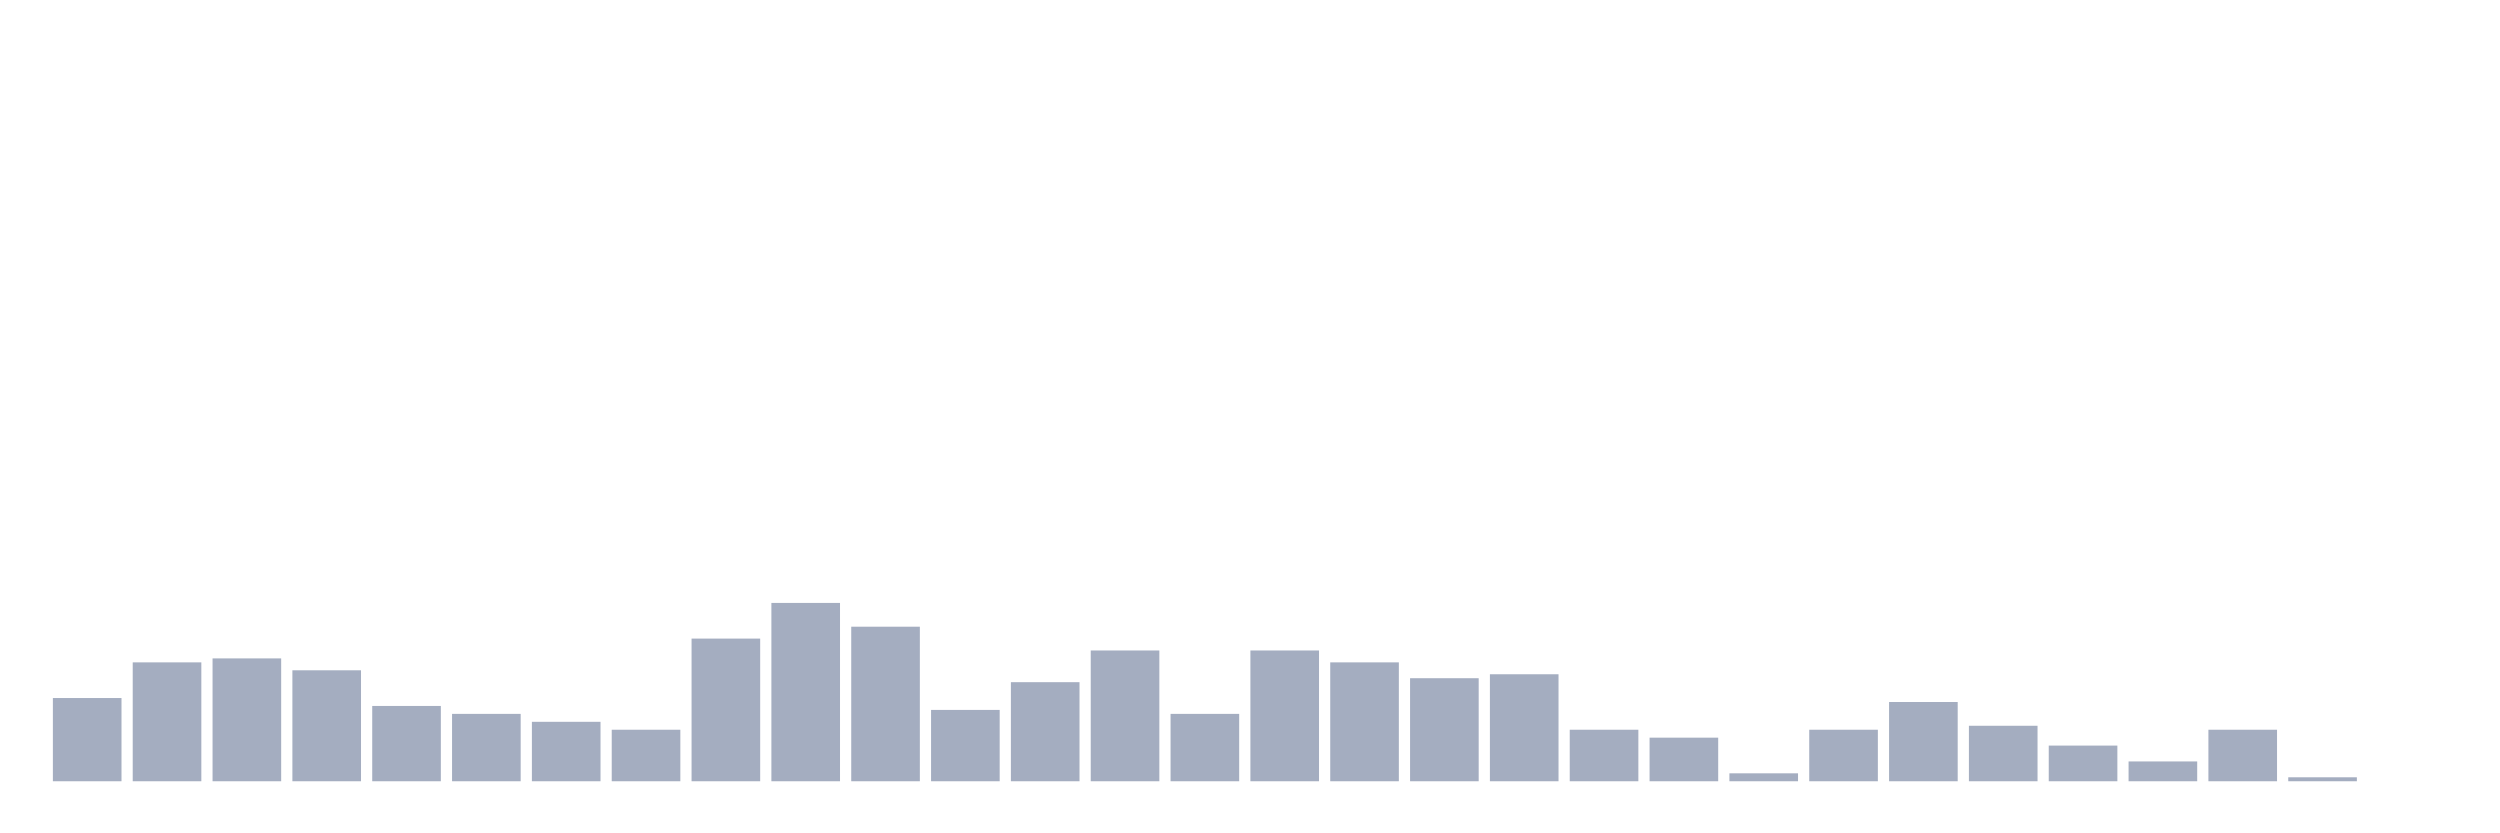 <svg xmlns="http://www.w3.org/2000/svg" viewBox="0 0 480 160"><g transform="translate(10,10)"><rect class="bar" x="0.153" width="13.175" y="124.022" height="15.978" fill="rgb(164,173,192)"></rect><rect class="bar" x="15.482" width="13.175" y="117.174" height="22.826" fill="rgb(164,173,192)"></rect><rect class="bar" x="30.81" width="13.175" y="116.413" height="23.587" fill="rgb(164,173,192)"></rect><rect class="bar" x="46.138" width="13.175" y="118.696" height="21.304" fill="rgb(164,173,192)"></rect><rect class="bar" x="61.466" width="13.175" y="125.543" height="14.457" fill="rgb(164,173,192)"></rect><rect class="bar" x="76.794" width="13.175" y="127.065" height="12.935" fill="rgb(164,173,192)"></rect><rect class="bar" x="92.123" width="13.175" y="128.587" height="11.413" fill="rgb(164,173,192)"></rect><rect class="bar" x="107.451" width="13.175" y="130.109" height="9.891" fill="rgb(164,173,192)"></rect><rect class="bar" x="122.779" width="13.175" y="112.609" height="27.391" fill="rgb(164,173,192)"></rect><rect class="bar" x="138.107" width="13.175" y="105.761" height="34.239" fill="rgb(164,173,192)"></rect><rect class="bar" x="153.436" width="13.175" y="110.326" height="29.674" fill="rgb(164,173,192)"></rect><rect class="bar" x="168.764" width="13.175" y="126.304" height="13.696" fill="rgb(164,173,192)"></rect><rect class="bar" x="184.092" width="13.175" y="120.978" height="19.022" fill="rgb(164,173,192)"></rect><rect class="bar" x="199.42" width="13.175" y="114.891" height="25.109" fill="rgb(164,173,192)"></rect><rect class="bar" x="214.748" width="13.175" y="127.065" height="12.935" fill="rgb(164,173,192)"></rect><rect class="bar" x="230.077" width="13.175" y="114.891" height="25.109" fill="rgb(164,173,192)"></rect><rect class="bar" x="245.405" width="13.175" y="117.174" height="22.826" fill="rgb(164,173,192)"></rect><rect class="bar" x="260.733" width="13.175" y="120.217" height="19.783" fill="rgb(164,173,192)"></rect><rect class="bar" x="276.061" width="13.175" y="119.457" height="20.543" fill="rgb(164,173,192)"></rect><rect class="bar" x="291.39" width="13.175" y="130.109" height="9.891" fill="rgb(164,173,192)"></rect><rect class="bar" x="306.718" width="13.175" y="131.63" height="8.37" fill="rgb(164,173,192)"></rect><rect class="bar" x="322.046" width="13.175" y="138.478" height="1.522" fill="rgb(164,173,192)"></rect><rect class="bar" x="337.374" width="13.175" y="130.109" height="9.891" fill="rgb(164,173,192)"></rect><rect class="bar" x="352.702" width="13.175" y="124.783" height="15.217" fill="rgb(164,173,192)"></rect><rect class="bar" x="368.031" width="13.175" y="129.348" height="10.652" fill="rgb(164,173,192)"></rect><rect class="bar" x="383.359" width="13.175" y="133.152" height="6.848" fill="rgb(164,173,192)"></rect><rect class="bar" x="398.687" width="13.175" y="136.196" height="3.804" fill="rgb(164,173,192)"></rect><rect class="bar" x="414.015" width="13.175" y="130.109" height="9.891" fill="rgb(164,173,192)"></rect><rect class="bar" x="429.344" width="13.175" y="139.239" height="0.761" fill="rgb(164,173,192)"></rect><rect class="bar" x="444.672" width="13.175" y="140" height="0" fill="rgb(164,173,192)"></rect></g></svg>